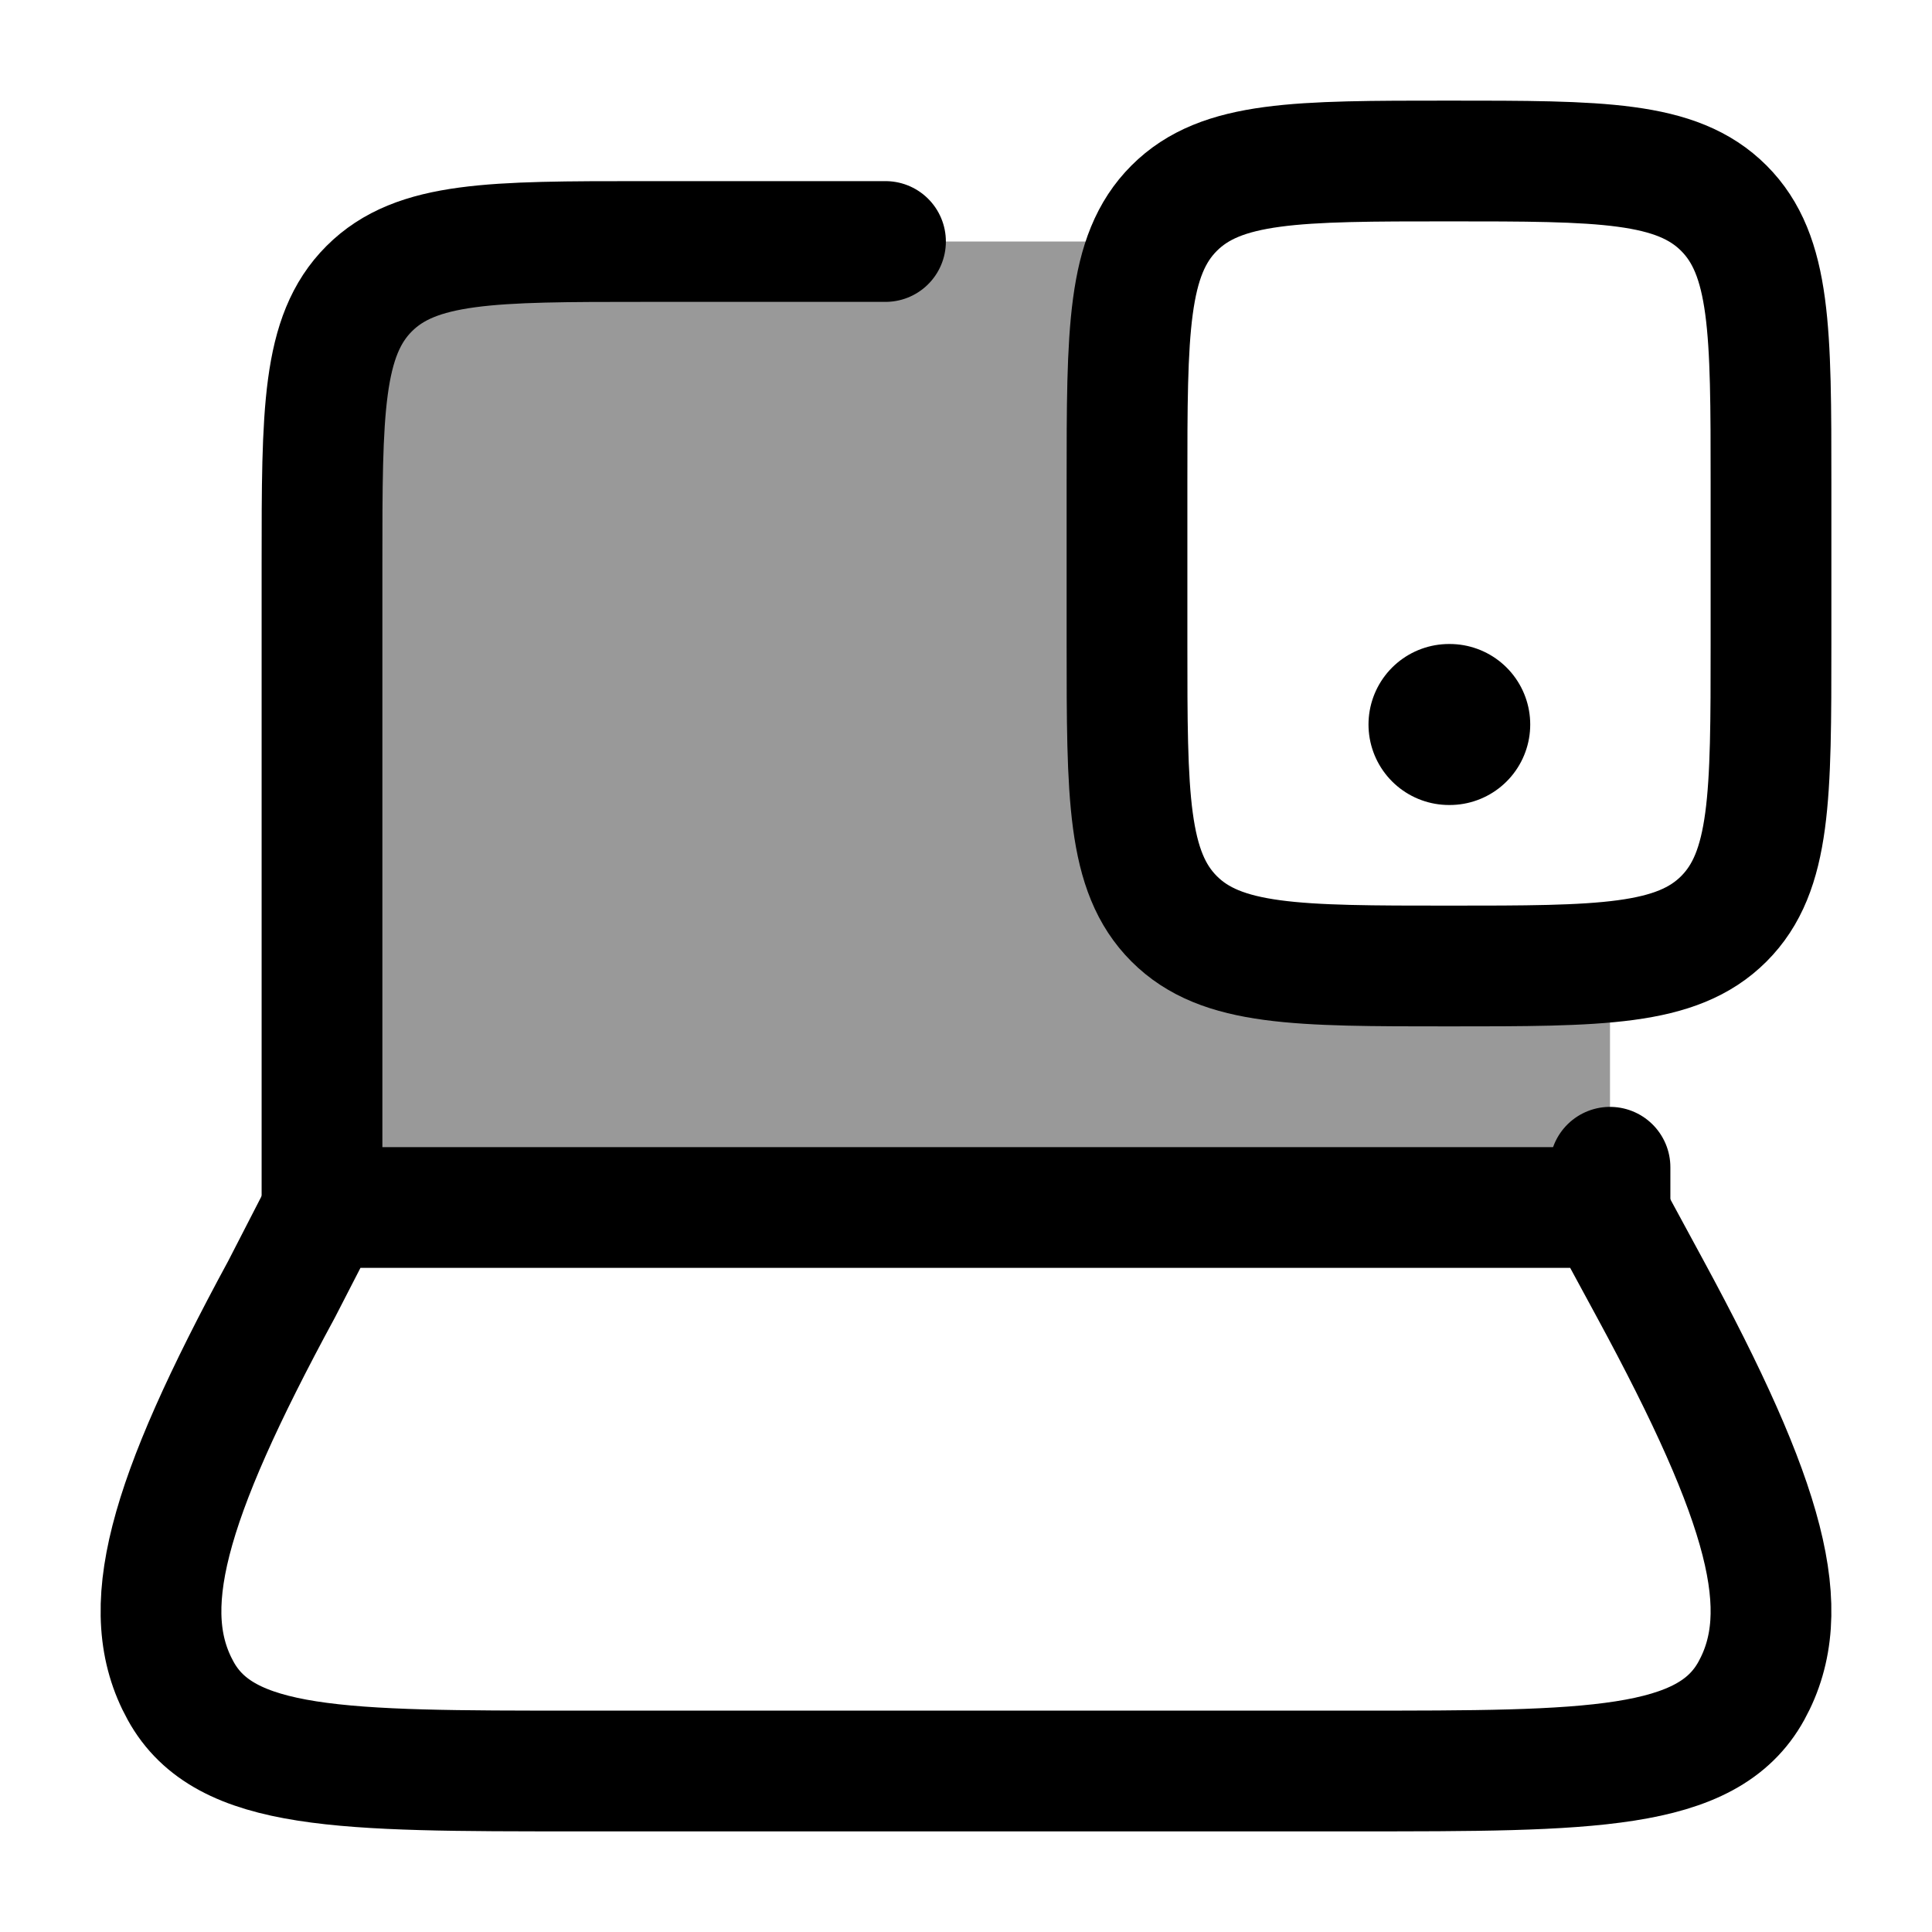 <svg width="24" height="24" viewBox="0 0 24 24" fill="none" xmlns="http://www.w3.org/2000/svg">
    <path opacity="0.4" d="M14.292 3H8C6.114 3 5.172 3 4.586 3.586C4 4.172 4 5.114 4 7V15H20V11.949C19.484 12 18.834 12 18 12C16.114 12 15.172 12 14.586 11.414C14 10.828 14 9.886 14 8V6C14 4.504 14 3.602 14.292 3Z" fill="currentColor"/>
    <path d="M4 15V7C4 5.114 4 4.172 4.586 3.586C5.172 3 6.114 3 8 3H11M20 15V14.5" stroke="currentColor" stroke-width="1.5" stroke-linecap="round" stroke-linejoin="round"/>
    <path d="M18 2C19.886 2 20.828 2 21.414 2.586C22 3.172 22 4.114 22 6V8C22 9.886 22 10.828 21.414 11.414C20.828 12 19.886 12 18 12C16.114 12 15.172 12 14.586 11.414C14 10.828 14 9.886 14 8L14 6C14 4.114 14 3.172 14.586 2.586C15.172 2 16.114 2 18 2Z" stroke="currentColor" stroke-width="1.5" stroke-linecap="round"/>
    <path d="M18 9H18.009" stroke="currentColor" stroke-width="2" stroke-linecap="round" stroke-linejoin="round"/>
    <path d="M3.498 16.015L4.02 15H19.952L20.502 16.015C21.945 18.677 22.305 20.008 21.756 21.004C21.208 22 19.754 22 16.845 22L7.155 22C4.246 22 2.792 22 2.244 21.004C1.695 20.008 2.055 18.677 3.498 16.015Z" stroke="currentColor" stroke-width="1.5" stroke-linecap="round" stroke-linejoin="round"/>
</svg>
